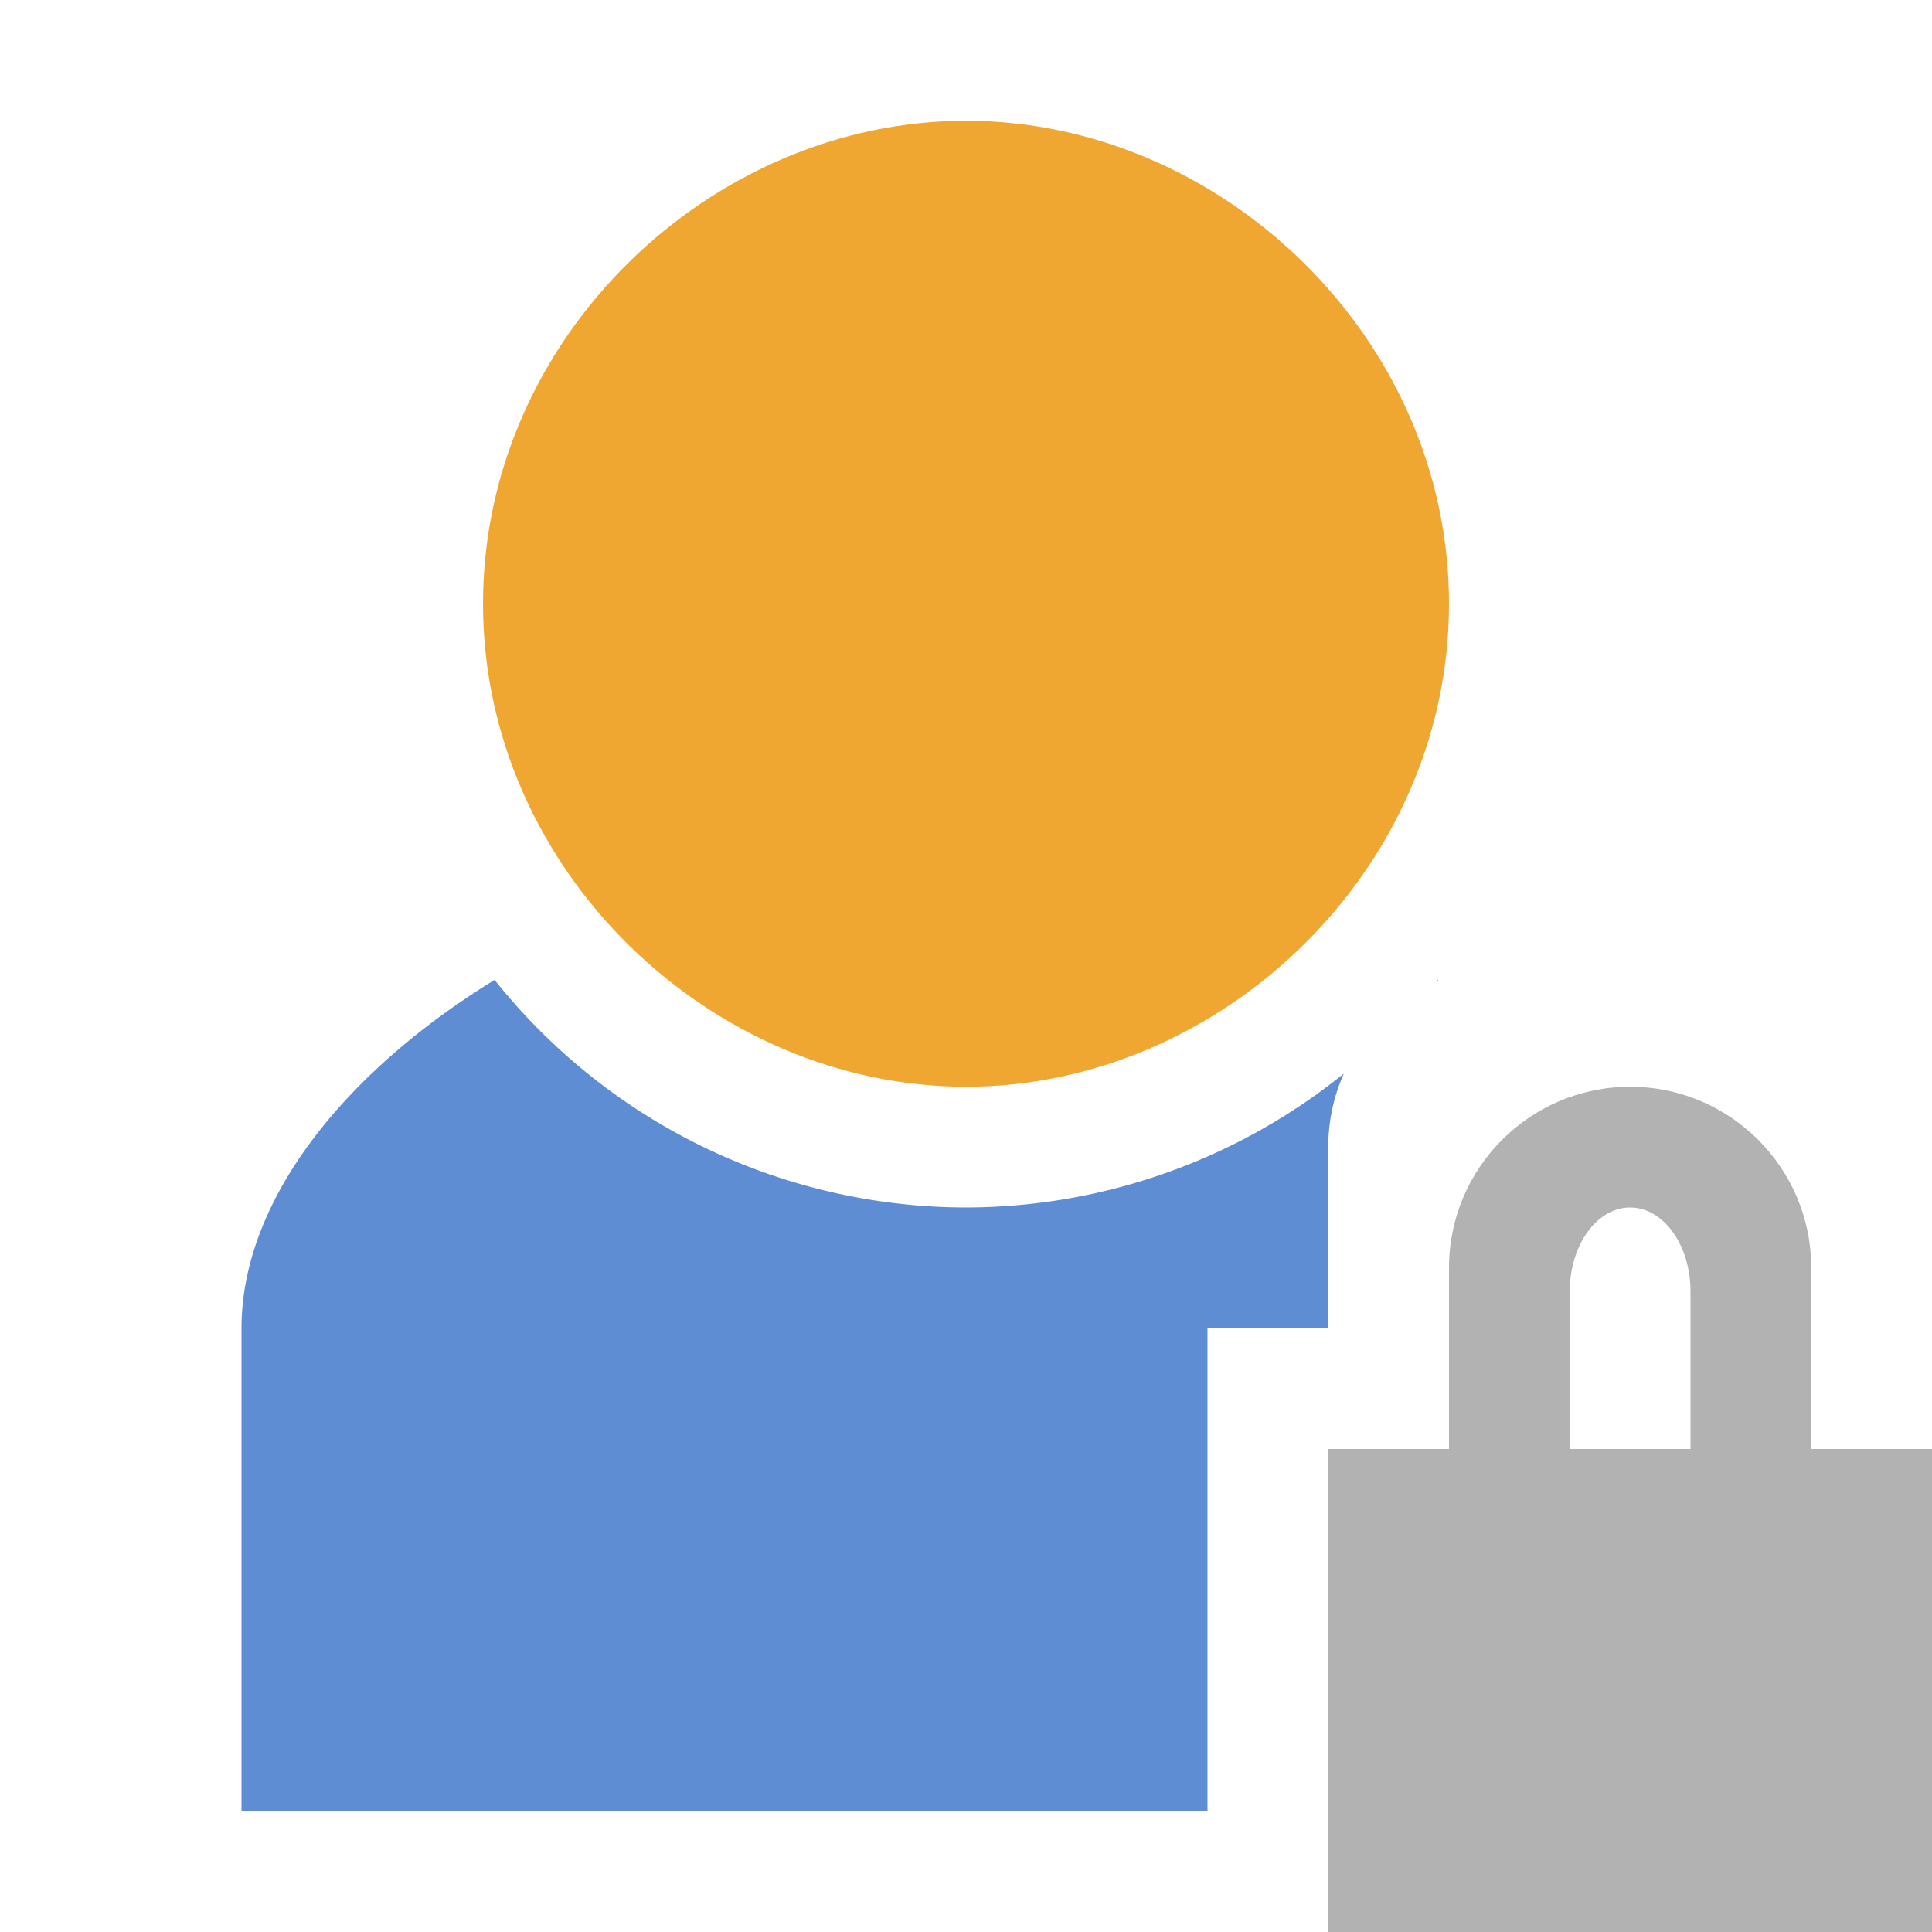 <svg width="16" height="16" version="1.1" viewBox="0 0 16 16"  xmlns="http://www.w3.org/2000/svg" xmlns:xlink="http://www.w3.org/1999/xlink"><defs><path id="locked-a" d="m13.5 10c-0.276 0-0.5 0.312-0.5 0.696v2.607c0 0.385 0.224 0.696 0.5 0.696s0.5-0.312 0.5-0.696v-2.607c0-0.385-0.224-0.696-0.5-0.696zm0-1c0.828 0 1.5 0.672 1.5 1.5v2.5c0 0.828-0.672 1.5-1.5 1.5s-1.5-0.672-1.5-1.5v-2.5c0-0.828 0.672-1.5 1.5-1.5z"/></defs><g fill="#b2b2b2" fill-rule="evenodd"><rect x="11" y="12" width="5" height="4"/><use xlink:href="#locked-a"/></g><path transform="translate(13.235 -.352)" d="m-5.235 9.352c2.112 0 4-1.792 4-4s-1.888-4-4-4-4 1.792-4 4 1.888 4 4 4z" fill="#f0a732" stroke-width="1.974"/><path d="m4.096 8.115c-1.247 0.765-2.096 1.83-2.096 2.885v4h8v-4h1v-1.5c0-0.217 0.046-0.423 0.129-0.609a5 5 0 0 1-3.129 1.109 5 5 0 0 1-3.904-1.885zm7.809 0a5 5 0 0 1-0.012 0.012c0.006-0.003 0.012-0.005 0.018-0.008-2e-3 -0.001-0.004-0.003-0.006-0.004z" fill="#5f8dd3"/></svg>
